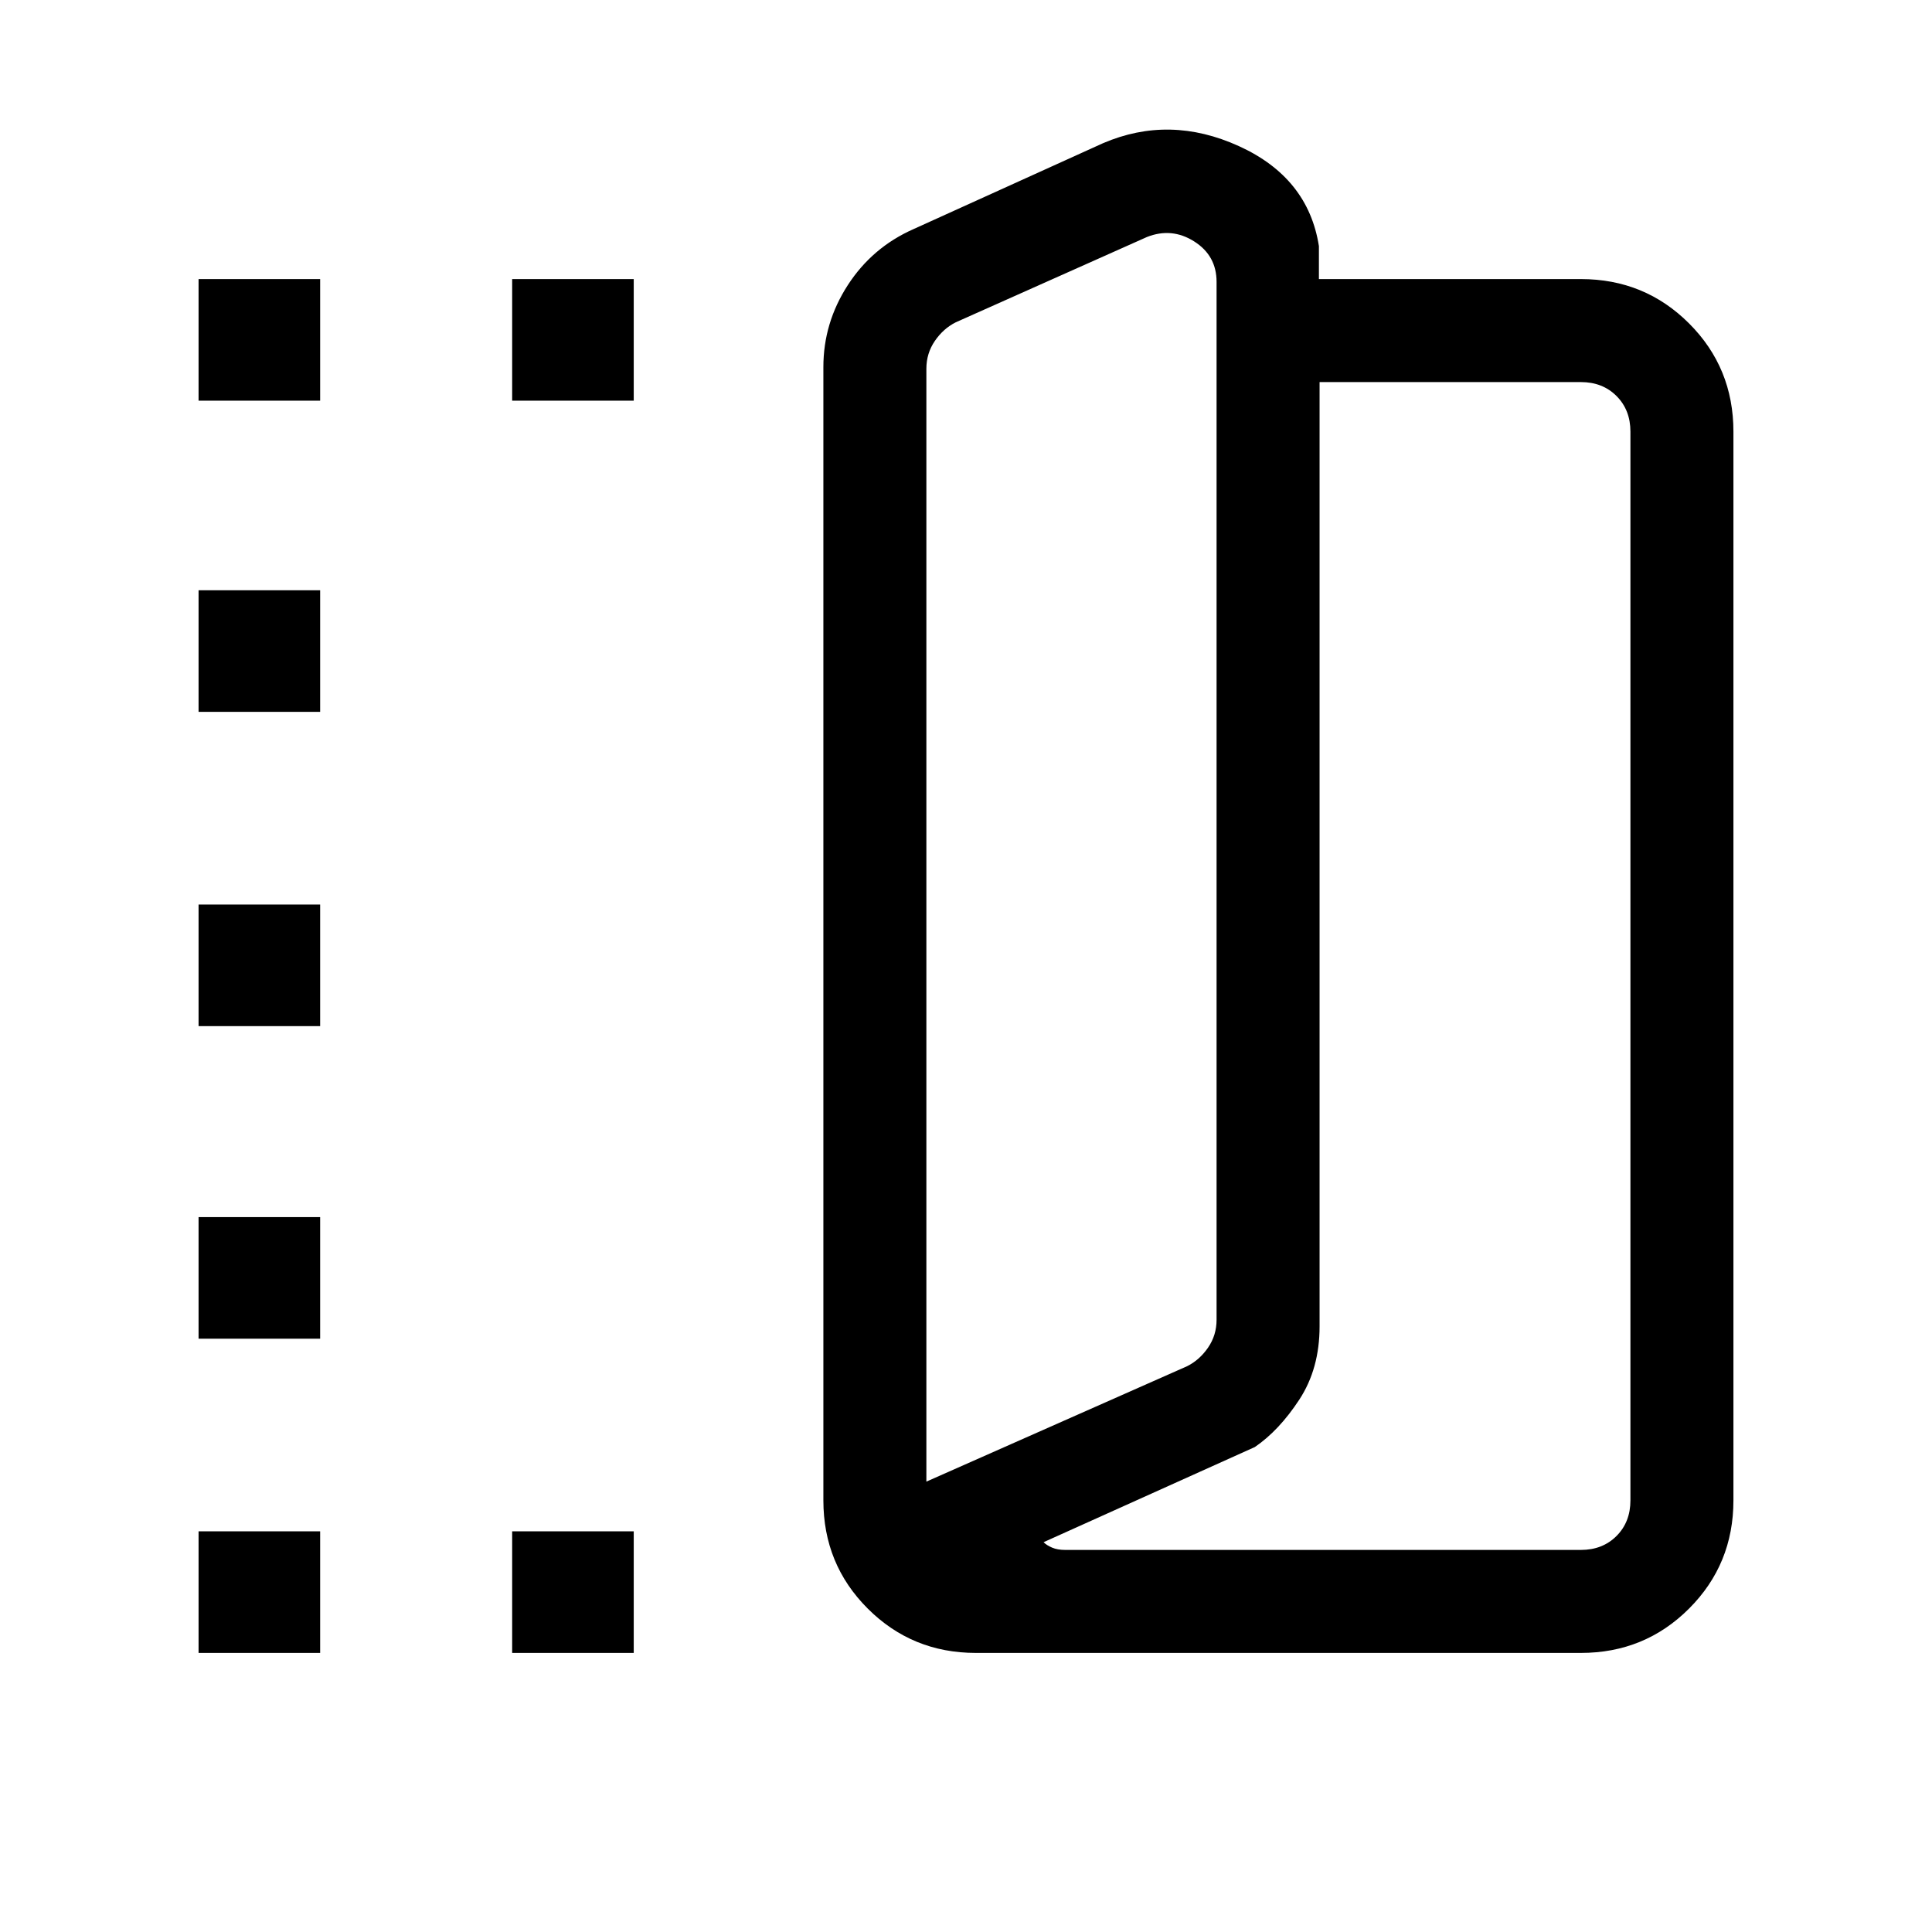 <svg xmlns="http://www.w3.org/2000/svg" height="40" viewBox="0 -960 960 960" width="40"><path d="M484.92-138.67q-31.71 0-53.75-22.04-22.04-22.03-22.04-53.75v-563.16q0-21.96 12.14-40.71 12.15-18.76 32.63-27.82l94.2-42.7q33.13-14.2 67.53 1.47 34.4 15.66 39.73 49.69v16.36h130.18q31.72 0 53.75 22.04 22.04 22.03 22.04 53.75v531.08q0 31.72-22.04 53.75-22.03 22.04-53.75 22.04H484.92Zm-24.61-85.12 129.59-57.36q6.15-3.08 10.38-9.23 4.23-6.16 4.23-13.85v-515.69q0-13.08-11.15-20.13-11.15-7.05-23.46-2.18l-94.98 42.38q-6.15 3.08-10.38 9.23-4.23 6.16-4.23 13.85v552.98Zm58.23 30.1q1.54 1.54 4.23 2.69 2.69 1.15 6.54 1.15h256.23q10.77 0 17.69-6.92 6.92-6.92 6.92-17.69v-531.08q0-10.77-6.92-17.69-6.92-6.92-17.69-6.92H655.69v469.21q0 21-10.05 36.37-10.05 15.36-22.13 23.6l-104.97 47.28ZM98.67-760.92v-60.41h60.41v60.41H98.67Zm0 622.25v-60.41h60.41v60.41H98.67Zm0-156.15v-60.41h60.41v60.41H98.67Zm0-155.31v-60.41h60.41v60.41H98.67Zm0-156.15v-60.41h60.41v60.41H98.67Zm155.82-154.64v-60.41h60.41v60.41h-60.41Zm0 622.25v-60.41h60.41v60.41h-60.41Zm205.82-85.12v-569.9 569.9Z"/></svg>